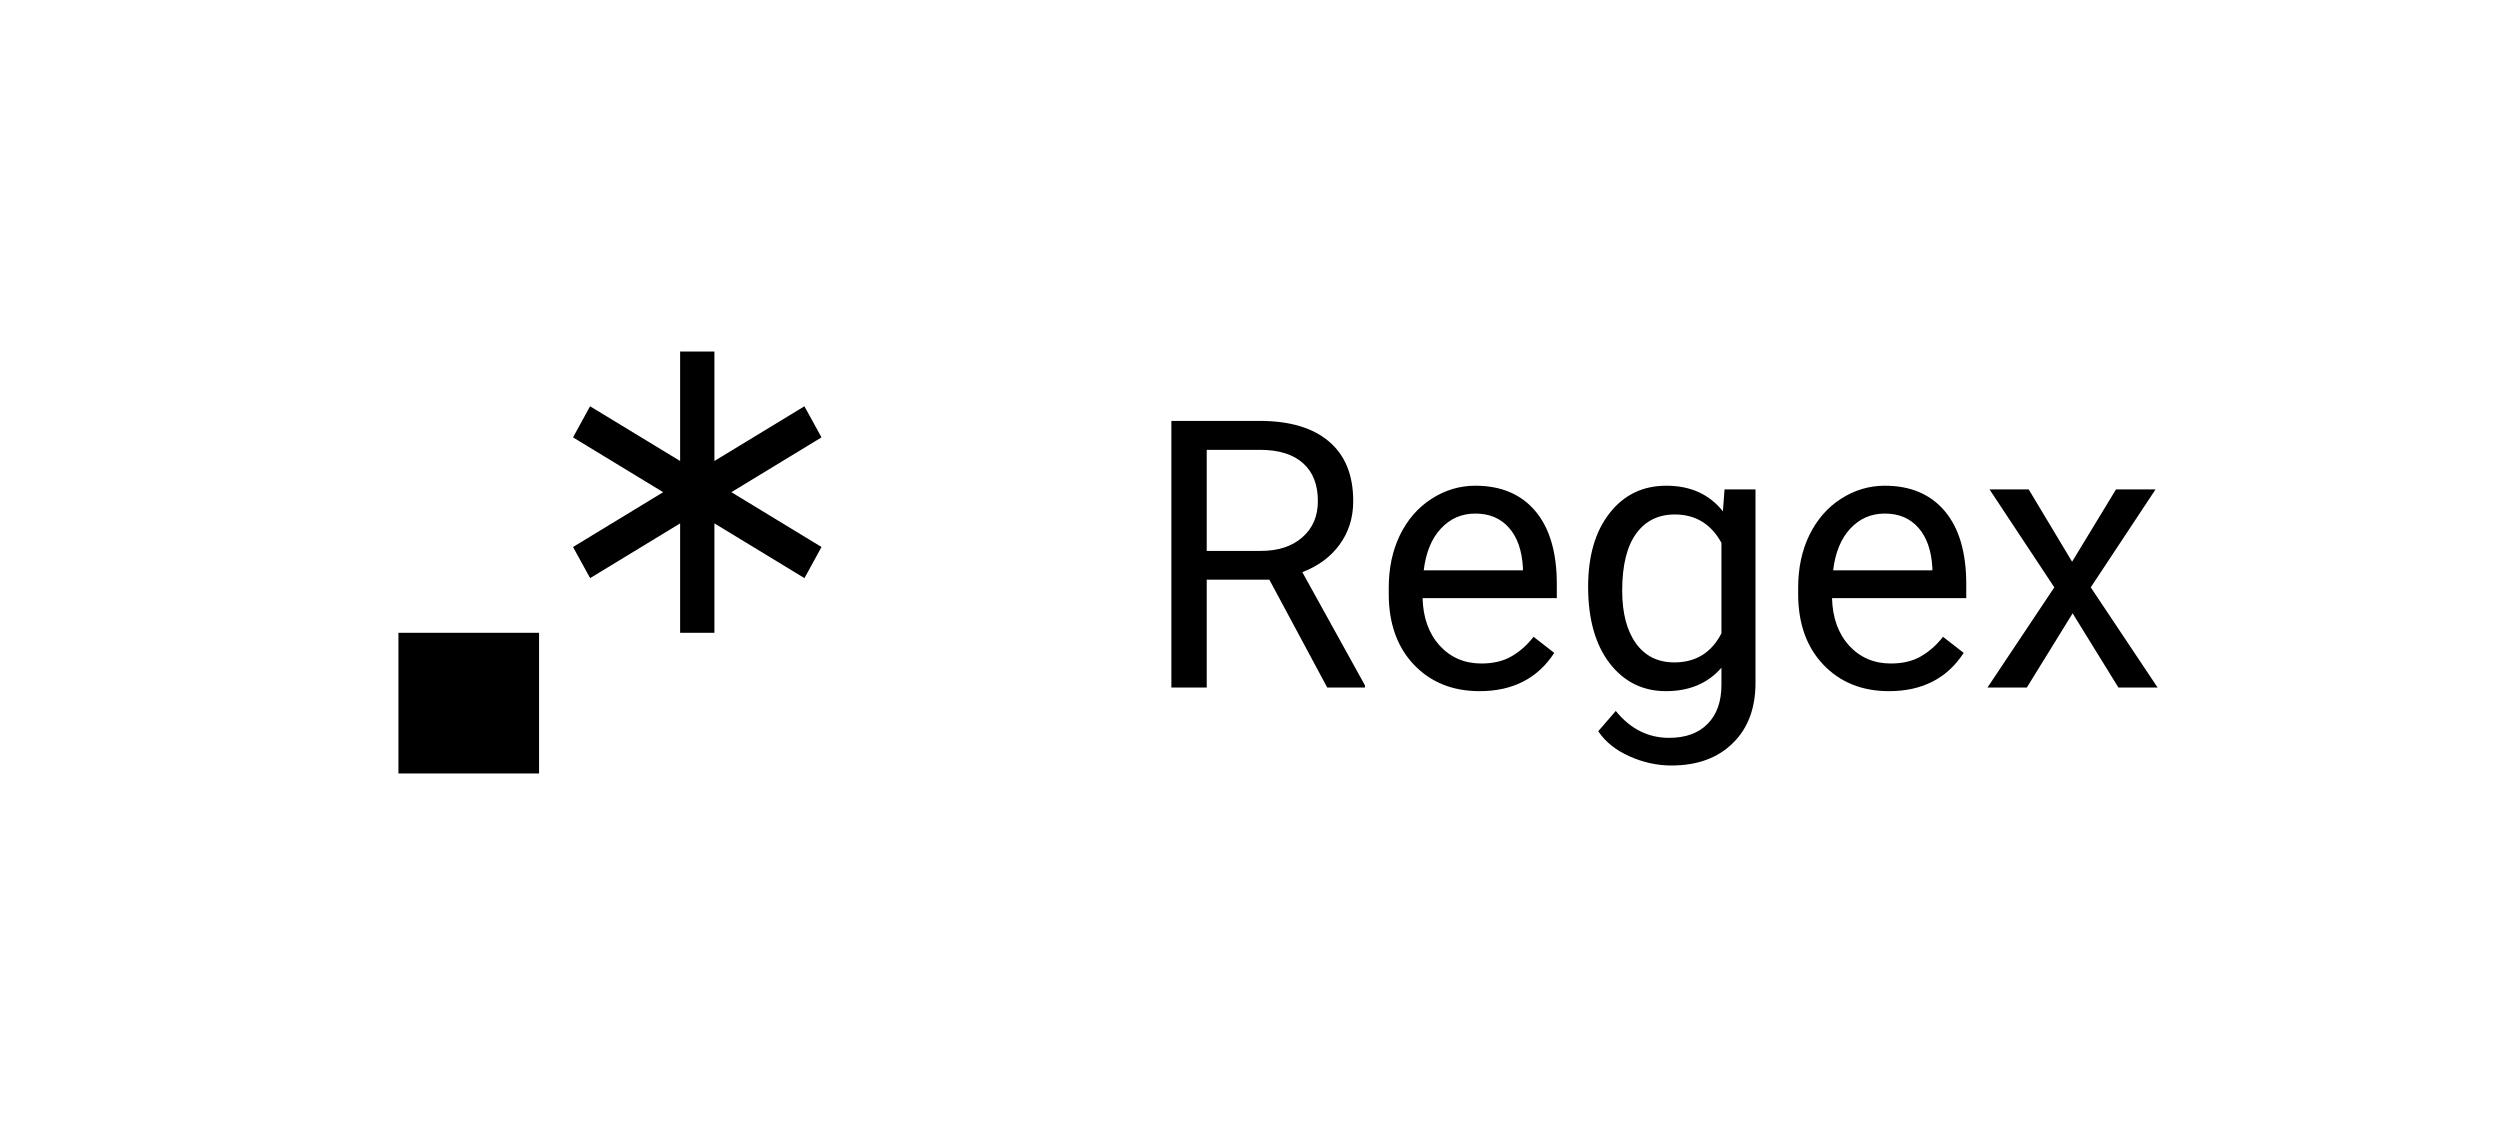 <svg width="80" height="36" viewBox="0 0 80 36" fill="none" xmlns="http://www.w3.org/2000/svg">
<g filter="url(#filter0_d)">
<path d="M2.5 3C2.5 1.343 3.843 0 5.5 0H74.5C76.157 0 77.5 1.343 77.5 3V29C77.5 30.657 76.157 32 74.5 32H5.5C3.843 32 2.5 30.657 2.5 29V3Z" fill="white"/>
<path fill-rule="evenodd" clip-rule="evenodd" d="M21.764 9.25H22.861V12.752L25.741 11.001L26.288 11.996L23.404 13.75L26.288 15.504L25.743 16.5L22.861 14.748V18.25H21.764V14.748L18.884 16.5L18.337 15.504L21.221 13.75L18.337 11.996L18.882 11.001L21.764 12.752V9.25ZM12.75 18.25H17.25V22.75H12.75V18.25Z" fill="black"/>
<path d="M40.619 16.549H38.615V20H37.484V11.469H40.309C41.27 11.469 42.008 11.688 42.523 12.125C43.043 12.562 43.303 13.199 43.303 14.035C43.303 14.566 43.158 15.029 42.869 15.424C42.584 15.818 42.185 16.113 41.674 16.309L43.678 19.93V20H42.471L40.619 16.549ZM38.615 15.629H40.344C40.902 15.629 41.346 15.484 41.674 15.195C42.006 14.906 42.172 14.52 42.172 14.035C42.172 13.508 42.014 13.104 41.697 12.822C41.385 12.541 40.932 12.398 40.338 12.395H38.615V15.629ZM47.346 20.117C46.486 20.117 45.787 19.836 45.248 19.273C44.709 18.707 44.44 17.951 44.44 17.006V16.807C44.44 16.178 44.559 15.617 44.797 15.125C45.039 14.629 45.375 14.242 45.805 13.965C46.238 13.684 46.707 13.543 47.211 13.543C48.035 13.543 48.676 13.815 49.133 14.357C49.59 14.9 49.818 15.678 49.818 16.689V17.141H45.523C45.539 17.766 45.721 18.271 46.068 18.658C46.42 19.041 46.865 19.232 47.404 19.232C47.787 19.232 48.111 19.154 48.377 18.998C48.643 18.842 48.875 18.635 49.074 18.377L49.736 18.893C49.205 19.709 48.408 20.117 47.346 20.117ZM47.211 14.434C46.773 14.434 46.406 14.594 46.109 14.914C45.812 15.23 45.629 15.676 45.559 16.25H48.734V16.168C48.703 15.617 48.555 15.191 48.289 14.891C48.023 14.586 47.664 14.434 47.211 14.434ZM50.82 16.777C50.82 15.789 51.049 15.004 51.506 14.422C51.963 13.836 52.568 13.543 53.322 13.543C54.096 13.543 54.699 13.816 55.133 14.363L55.185 13.66H56.176V19.848C56.176 20.668 55.932 21.314 55.443 21.787C54.959 22.26 54.307 22.496 53.486 22.496C53.029 22.496 52.582 22.398 52.145 22.203C51.707 22.008 51.373 21.74 51.143 21.4L51.705 20.75C52.17 21.324 52.738 21.611 53.41 21.611C53.938 21.611 54.348 21.463 54.641 21.166C54.938 20.869 55.086 20.451 55.086 19.912V19.367C54.652 19.867 54.06 20.117 53.31 20.117C52.568 20.117 51.967 19.818 51.506 19.221C51.049 18.623 50.82 17.809 50.82 16.777ZM51.91 16.9C51.91 17.615 52.057 18.178 52.35 18.588C52.643 18.994 53.053 19.197 53.58 19.197C54.264 19.197 54.766 18.887 55.086 18.266V15.371C54.754 14.766 54.256 14.463 53.592 14.463C53.065 14.463 52.652 14.668 52.355 15.078C52.059 15.488 51.91 16.096 51.91 16.9ZM60.447 20.117C59.588 20.117 58.889 19.836 58.35 19.273C57.81 18.707 57.541 17.951 57.541 17.006V16.807C57.541 16.178 57.66 15.617 57.898 15.125C58.141 14.629 58.477 14.242 58.906 13.965C59.34 13.684 59.809 13.543 60.312 13.543C61.137 13.543 61.777 13.815 62.234 14.357C62.691 14.9 62.92 15.678 62.92 16.689V17.141H58.625C58.641 17.766 58.822 18.271 59.17 18.658C59.522 19.041 59.967 19.232 60.506 19.232C60.889 19.232 61.213 19.154 61.478 18.998C61.744 18.842 61.977 18.635 62.176 18.377L62.838 18.893C62.307 19.709 61.51 20.117 60.447 20.117ZM60.312 14.434C59.875 14.434 59.508 14.594 59.211 14.914C58.914 15.23 58.73 15.676 58.66 16.25H61.836V16.168C61.805 15.617 61.656 15.191 61.391 14.891C61.125 14.586 60.766 14.434 60.312 14.434ZM66.307 15.975L67.713 13.66H68.978L66.904 16.795L69.043 20H67.789L66.324 17.627L64.859 20H63.6L65.738 16.795L63.664 13.66H64.918L66.307 15.975Z" fill="black"/>
</g>
<defs>
<filter id="filter0_d" x="0.5" y="0" width="79" height="36" filterUnits="userSpaceOnUse" color-interpolation-filters="sRGB">
<feFlood flood-opacity="0" result="BackgroundImageFix"/>
<feColorMatrix in="SourceAlpha" type="matrix" values="0 0 0 0 0 0 0 0 0 0 0 0 0 0 0 0 0 0 127 0" result="hardAlpha"/>
<feOffset dy="2"/>
<feGaussianBlur stdDeviation="1"/>
<feComposite in2="hardAlpha" operator="out"/>
<feColorMatrix type="matrix" values="0 0 0 0 0 0 0 0 0 0 0 0 0 0 0 0 0 0 0.25 0"/>
<feBlend mode="normal" in2="BackgroundImageFix" result="effect1_dropShadow"/>
<feBlend mode="normal" in="SourceGraphic" in2="effect1_dropShadow" result="shape"/>
</filter>
</defs>
</svg>
